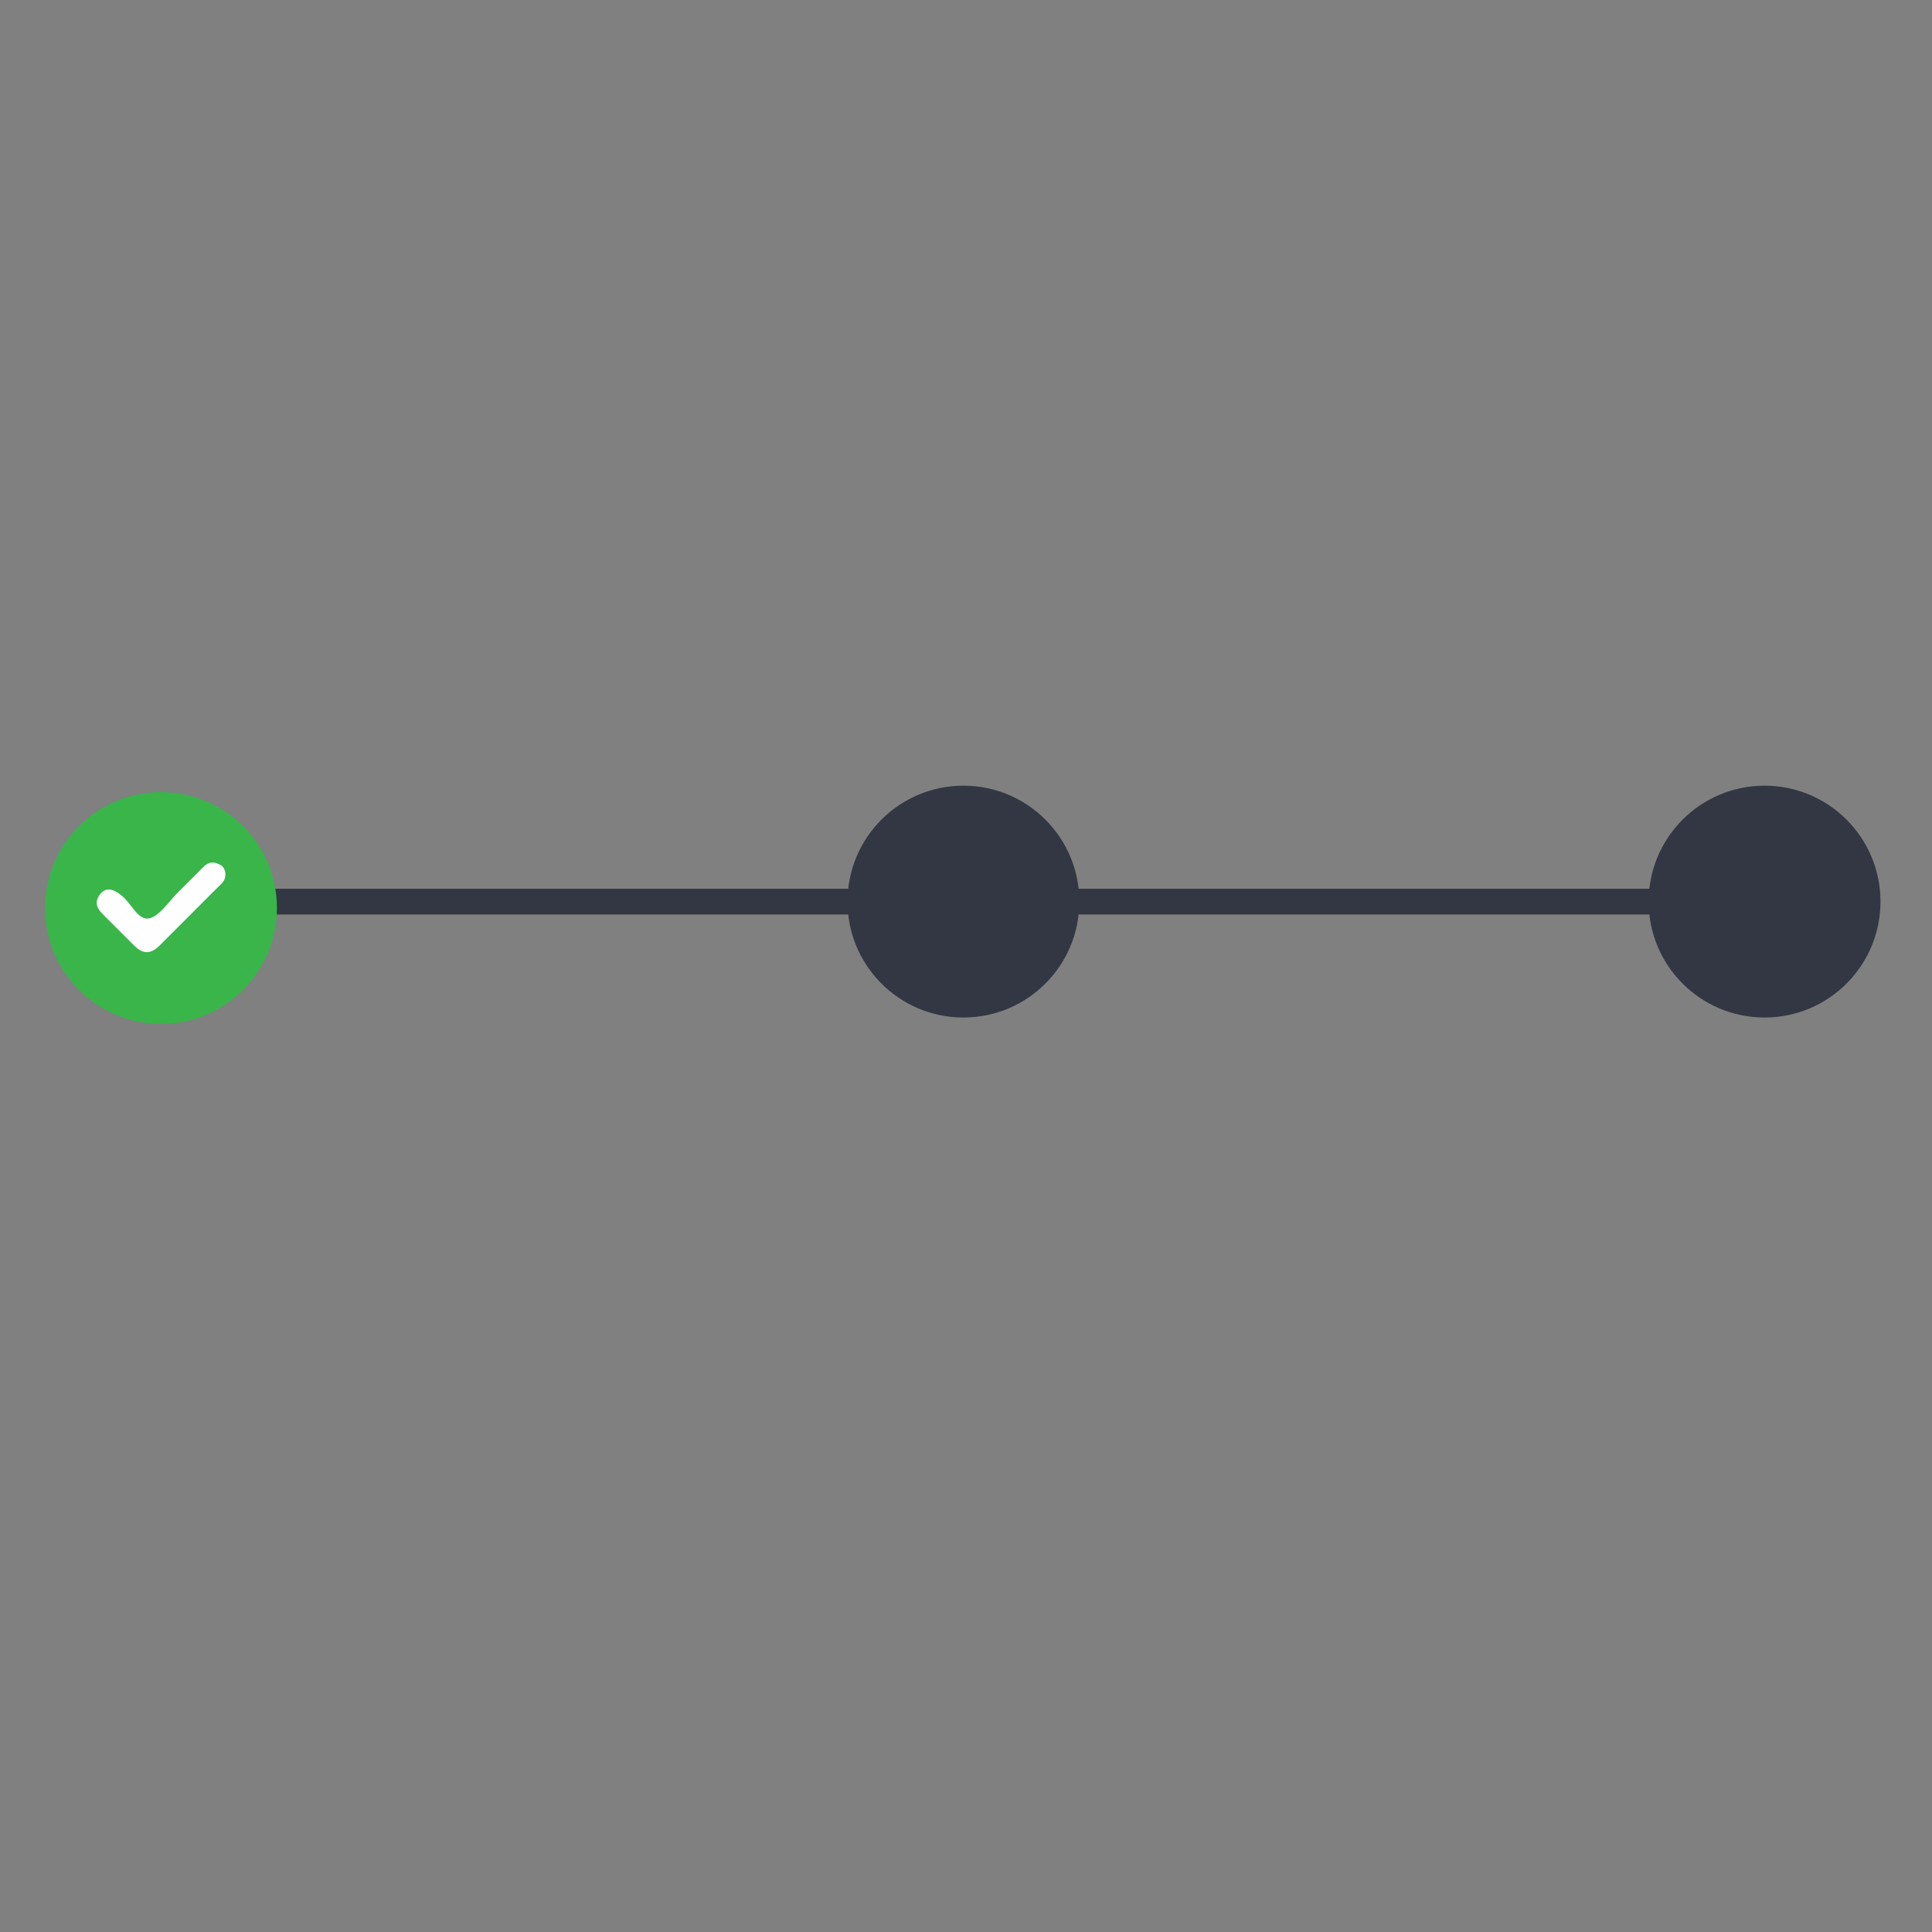<?xml version="1.0" encoding="utf-8"?>
<!-- Generator: Adobe Illustrator 24.0.1, SVG Export Plug-In . SVG Version: 6.00 Build 0)  -->
<svg version="1.1" id="Layer_1" xmlns="http://www.w3.org/2000/svg" xmlns:xlink="http://www.w3.org/1999/xlink" x="0px" y="0px"
	 viewBox="0 0 150 150" style="enable-background:new 0 0 150 150;" xml:space="preserve">
<rect x="0" y="0" width="150" height="150" fill="#808080" stroke="none"/>
<style type="text/css">
	.st0{fill:#323743;}
	.st1{fill:#39B54A;}
	.st2{fill:#FEFEFE;}
</style>
<rect x="9" y="69" class="st0" width="128" height="2"/>
<circle class="st1" cx="12.5" cy="70.5" r="9"/>
<circle class="st0" cx="74.8" cy="70" r="9"/>
<circle class="st0" cx="137" cy="70" r="9"/>
<g>
	<path class="st2" d="M17.5,67.9c0,0.5-0.3,0.7-0.6,1c-1.5,1.5-3,3-4.5,4.5c-0.7,0.7-1.3,0.7-2,0c-0.8-0.8-1.6-1.6-2.4-2.4
		c-0.5-0.5-0.7-1-0.2-1.6c0.5-0.6,1.1-0.3,1.6,0.1c0.8,0.6,1.3,2,2.2,1.8c0.8-0.2,1.5-1.3,2.2-2c0.7-0.7,1.3-1.3,2-2
		c0.4-0.4,0.8-0.4,1.2-0.2C17.3,67.2,17.5,67.5,17.5,67.9z"/>
</g>
</svg>
